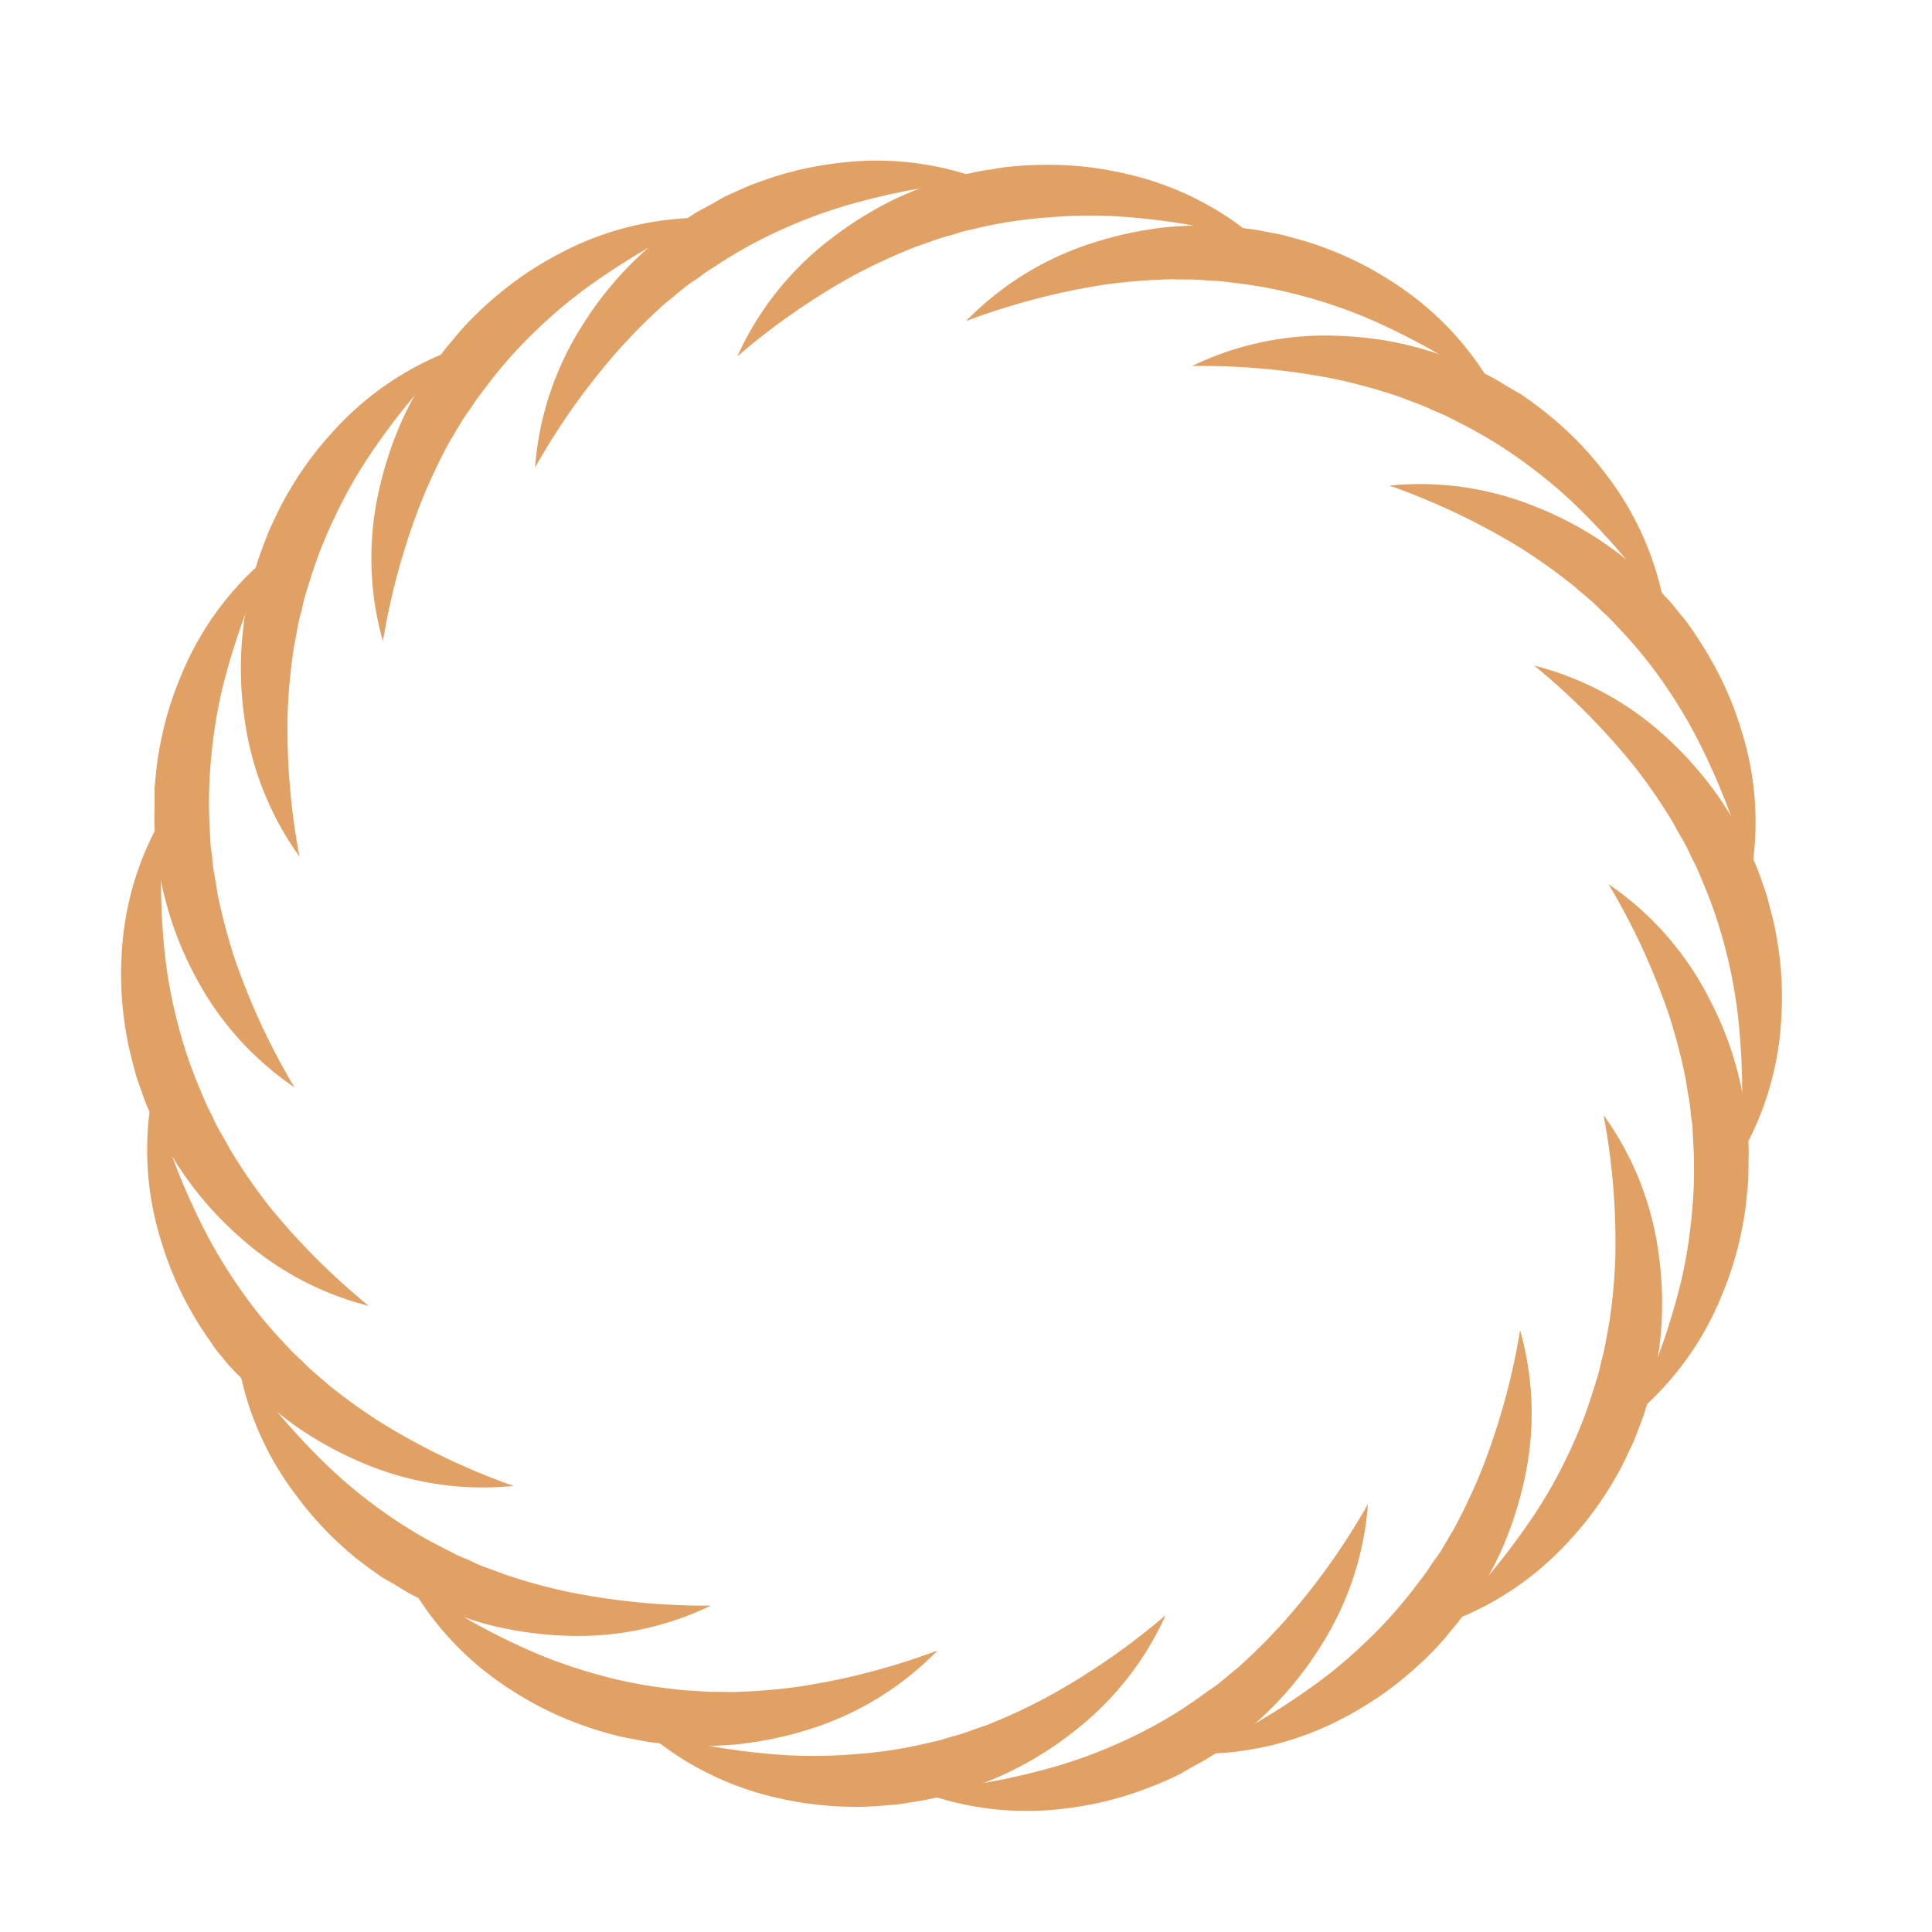 <svg xmlns="http://www.w3.org/2000/svg" viewBox="0 0 200 200"><defs><style>.cls-1{fill:#e2a164;}</style></defs><g id="susuki"><g id="レイヤー_66" data-name="レイヤー 66"><g id="レイヤー_67" data-name="レイヤー 67"><path class="cls-1" d="M97.05,170.86A31.67,31.67,0,0,1,83.82,179,37.6,37.6,0,0,1,76,180.6a38.5,38.5,0,0,1-8-.16c-.67-.07-1.33-.2-2-.33s-1.33-.23-2-.4a36.37,36.37,0,0,1-3.85-1.17A35,35,0,0,1,53,175a31.59,31.59,0,0,1-10.7-11.26A71.66,71.66,0,0,0,55.15,171a51.55,51.55,0,0,0,6.69,2.34,46.2,46.2,0,0,0,6.87,1.39l1.74.21c.58.06,1.16.07,1.75.11,1.16.14,2.33.06,3.51.11a60.49,60.49,0,0,0,7.06-.57A71.46,71.46,0,0,0,97.05,170.86Z"/><path class="cls-1" d="M120.67,167.2A31.73,31.73,0,0,1,111,179.37a35.69,35.69,0,0,1-14.4,6.78c-.65.17-1.31.27-2,.38s-1.32.23-2,.29c-1.34.11-2.67.24-4,.22a35.76,35.76,0,0,1-7.93-.88,31.54,31.54,0,0,1-13.9-6.93,71.9,71.9,0,0,0,14.55,2.46,52.18,52.18,0,0,0,7.08-.09,46.19,46.19,0,0,0,6.93-1l1.71-.39c.57-.14,1.12-.34,1.68-.49,1.14-.28,2.21-.75,3.33-1.1a58.37,58.37,0,0,0,6.45-3A71.59,71.59,0,0,0,120.67,167.2Z"/><path class="cls-1" d="M141.61,155.69a31.65,31.65,0,0,1-4.9,14.73,35.57,35.57,0,0,1-11.21,11.3,18.78,18.78,0,0,1-1.73,1c-.59.32-1.16.67-1.76,1a38.71,38.71,0,0,1-3.7,1.57,35.45,35.45,0,0,1-7.76,1.89,31.6,31.6,0,0,1-15.43-1.75,72.27,72.27,0,0,0,14.51-2.67,51.71,51.71,0,0,0,6.63-2.51,47.48,47.48,0,0,0,6.15-3.35l1.47-1c.48-.32.93-.7,1.41-1,1-.65,1.83-1.46,2.76-2.18a59.15,59.15,0,0,0,5-5A70.38,70.38,0,0,0,141.61,155.69Z"/><path class="cls-1" d="M157.36,137.71a31.57,31.57,0,0,1,.43,15.52,38.28,38.28,0,0,1-2.51,7.58,37.87,37.87,0,0,1-4.16,6.87c-.39.55-.83,1-1.27,1.56s-.86,1-1.33,1.51a40,40,0,0,1-2.94,2.74,35.19,35.19,0,0,1-6.64,4.42,31.6,31.6,0,0,1-15.1,3.64,71.29,71.29,0,0,0,12.72-7.48,50.78,50.78,0,0,0,5.37-4.62,45.27,45.27,0,0,0,4.63-5.26l1.06-1.39c.34-.48.64-1,1-1.46.7-.94,1.22-2,1.85-3a59.67,59.67,0,0,0,3-6.4A71.05,71.05,0,0,0,157.36,137.71Z"/><path class="cls-1" d="M166,115.43a31.63,31.63,0,0,1,5.71,14.44,35.95,35.95,0,0,1-1.32,15.85c-.18.65-.42,1.28-.66,1.9s-.46,1.26-.74,1.87c-.58,1.22-1.13,2.44-1.82,3.59a34.88,34.88,0,0,1-4.73,6.42,31.52,31.52,0,0,1-12.95,8.59,71.57,71.57,0,0,0,9.4-11.38,48.85,48.85,0,0,0,3.46-6.18,46.66,46.66,0,0,0,2.56-6.52l.52-1.68c.16-.56.26-1.13.41-1.7.33-1.12.46-2.29.71-3.44a58.44,58.44,0,0,0,.67-7.05A71.14,71.14,0,0,0,166,115.43Z"/><path class="cls-1" d="M166.52,91.53a31.76,31.76,0,0,1,10.3,11.62A35.62,35.62,0,0,1,181,118.5c.05.67,0,1.34,0,2s0,1.34-.05,2c-.13,1.34-.23,2.67-.49,4a34.94,34.94,0,0,1-2.25,7.66A31.49,31.49,0,0,1,169,146.66a72,72,0,0,0,5-13.9,51,51,0,0,0,1.13-7,46.78,46.78,0,0,0,.18-7l-.09-1.75c0-.58-.14-1.16-.19-1.74-.08-1.17-.36-2.31-.51-3.47a59.67,59.67,0,0,0-1.79-6.86A71.17,71.17,0,0,0,166.52,91.53Z"/><path class="cls-1" d="M158.82,68.9a31.67,31.67,0,0,1,13.65,7.4,37.64,37.64,0,0,1,5.31,6,38.23,38.23,0,0,1,3.87,7c.28.61.5,1.25.72,1.88s.46,1.26.63,1.91c.34,1.3.7,2.59.91,3.91a35,35,0,0,1,.51,8,31.52,31.52,0,0,1-4.4,14.89,71.77,71.77,0,0,0-.11-14.75,50.29,50.29,0,0,0-1.32-7,46.28,46.28,0,0,0-2.24-6.64l-.68-1.62c-.24-.53-.53-1-.77-1.57-.47-1.07-1.12-2-1.67-3.09a58.13,58.13,0,0,0-4-5.83A71.41,71.41,0,0,0,158.82,68.9Z"/><path class="cls-1" d="M143.84,50.27a31.68,31.68,0,0,1,15.36,2.28,35.51,35.51,0,0,1,13.07,9.07,18.9,18.9,0,0,1,1.32,1.52c.41.53.86,1,1.25,1.58A39.67,39.67,0,0,1,177,68.09a34.16,34.16,0,0,1,3.2,7.31,31.46,31.46,0,0,1,1,15.5A71.6,71.6,0,0,0,176,77.07,51.43,51.43,0,0,0,172.42,71a47.09,47.09,0,0,0-4.37-5.48l-1.19-1.28c-.41-.42-.85-.8-1.27-1.21-.81-.85-1.75-1.54-2.62-2.33a60.17,60.17,0,0,0-5.78-4.11A71.66,71.66,0,0,0,143.84,50.27Z"/><path class="cls-1" d="M123.4,37.89a31.61,31.61,0,0,1,15.21-3.12A35.51,35.51,0,0,1,154,38.83a17.72,17.72,0,0,1,1.75,1c.57.35,1.17.67,1.72,1a39.64,39.64,0,0,1,3.21,2.42,35,35,0,0,1,5.51,5.77,31.45,31.45,0,0,1,6.2,14.24,71.8,71.8,0,0,0-9.57-11.24,50.56,50.56,0,0,0-5.48-4.48,46.39,46.39,0,0,0-6-3.65l-1.56-.8c-.53-.25-1.08-.46-1.61-.7-1.05-.52-2.17-.85-3.26-1.3a59.26,59.26,0,0,0-6.83-1.88A70.9,70.9,0,0,0,123.4,37.89Z"/><path class="cls-1" d="M100,33.24a31.69,31.69,0,0,1,13.23-8.13A38.26,38.26,0,0,1,121,23.49a37.83,37.83,0,0,1,8,.17,18.56,18.56,0,0,1,2,.32c.66.13,1.33.23,2,.4,1.3.36,2.6.69,3.85,1.17A35,35,0,0,1,144,29.09a31.67,31.67,0,0,1,10.7,11.26,72.28,72.28,0,0,0-12.83-7.28,51.55,51.55,0,0,0-6.69-2.34,47.48,47.48,0,0,0-6.87-1.38l-1.74-.22c-.58-.06-1.16-.06-1.75-.11-1.16-.13-2.33-.06-3.51-.11a60.49,60.49,0,0,0-7.06.57A71.5,71.5,0,0,0,100,33.24Z"/><path class="cls-1" d="M76.33,36.89A31.7,31.7,0,0,1,86,24.73a38.44,38.44,0,0,1,6.79-4.2,39,39,0,0,1,7.61-2.59,19,19,0,0,1,2-.37c.67-.1,1.32-.24,2-.3a38.52,38.52,0,0,1,4-.21,34.61,34.61,0,0,1,7.93.88,31.52,31.52,0,0,1,13.9,6.92,71.9,71.9,0,0,0-14.55-2.46,50.6,50.6,0,0,0-7.08.1,46.17,46.17,0,0,0-6.93,1l-1.71.4c-.57.14-1.12.33-1.68.49-1.14.27-2.21.74-3.33,1.1a60.19,60.19,0,0,0-6.45,2.95A71.59,71.59,0,0,0,76.33,36.89Z"/><path class="cls-1" d="M55.39,48.4a31.72,31.72,0,0,1,4.9-14.73A35.85,35.85,0,0,1,71.5,22.37c.55-.38,1.14-.7,1.73-1s1.16-.67,1.76-1c1.22-.55,2.43-1.13,3.7-1.57a34.87,34.87,0,0,1,7.76-1.88,31.36,31.36,0,0,1,15.43,1.75,70.9,70.9,0,0,0-14.51,2.67,50.27,50.27,0,0,0-6.63,2.51,46.31,46.31,0,0,0-6.15,3.35l-1.47.95c-.48.33-.93.7-1.41,1-1,.65-1.83,1.46-2.76,2.17a60.67,60.67,0,0,0-5,5A70.77,70.77,0,0,0,55.39,48.4Z"/><path class="cls-1" d="M39.64,66.38a31.56,31.56,0,0,1-.43-15.52,38,38,0,0,1,2.51-7.57,38.3,38.3,0,0,1,4.16-6.88c.39-.54.83-1,1.27-1.55s.86-1,1.33-1.51a40,40,0,0,1,2.94-2.74,35.24,35.24,0,0,1,6.64-4.43,31.47,31.47,0,0,1,15.1-3.63A71.85,71.85,0,0,0,60.44,30a50.78,50.78,0,0,0-5.37,4.62,46.1,46.1,0,0,0-4.63,5.26l-1.06,1.4c-.34.47-.64,1-1,1.45-.7,1-1.22,2-1.85,3a61.55,61.55,0,0,0-3,6.4A71.42,71.42,0,0,0,39.64,66.38Z"/><path class="cls-1" d="M31,88.67a31.72,31.72,0,0,1-5.71-14.44A36,36,0,0,1,26.6,58.37c.18-.65.42-1.27.66-1.9s.46-1.26.74-1.87c.58-1.21,1.13-2.43,1.82-3.58a35.29,35.29,0,0,1,4.73-6.43A31.5,31.5,0,0,1,47.5,36a71.06,71.06,0,0,0-9.4,11.37,49.56,49.56,0,0,0-3.46,6.18,46.78,46.78,0,0,0-2.56,6.53l-.52,1.67c-.16.56-.26,1.14-.41,1.7-.33,1.13-.46,2.29-.71,3.44A58.8,58.8,0,0,0,29.77,74,71.2,71.2,0,0,0,31,88.67Z"/><path class="cls-1" d="M30.48,112.56A31.65,31.65,0,0,1,20.18,101,35.73,35.73,0,0,1,16,85.6c-.05-.67,0-1.35,0-2s0-1.34,0-2c.13-1.33.23-2.67.49-4a34.7,34.7,0,0,1,2.25-7.65A31.52,31.52,0,0,1,28,57.43,71.82,71.82,0,0,0,23,71.34a51.11,51.11,0,0,0-1.13,7,46.78,46.78,0,0,0-.18,7l.09,1.75c0,.59.14,1.16.19,1.74.08,1.18.36,2.31.51,3.48a60.76,60.76,0,0,0,1.79,6.86A71.38,71.38,0,0,0,30.48,112.56Z"/><path class="cls-1" d="M38.18,135.19a31.65,31.65,0,0,1-13.65-7.39,35.64,35.64,0,0,1-9.18-13c-.28-.61-.5-1.24-.72-1.88s-.46-1.26-.63-1.9c-.34-1.3-.7-2.59-.91-3.92a34.91,34.91,0,0,1-.51-8A31.52,31.52,0,0,1,17,84.24,71.87,71.87,0,0,0,17.09,99a50.29,50.29,0,0,0,1.32,7,47.12,47.12,0,0,0,2.24,6.64l.68,1.61c.24.54.53,1,.77,1.57.47,1.08,1.12,2,1.67,3.09a59.42,59.42,0,0,0,4,5.84A71.35,71.35,0,0,0,38.18,135.19Z"/><path class="cls-1" d="M53.16,153.82a31.68,31.68,0,0,1-15.36-2.27,37.88,37.88,0,0,1-7-3.79,37.49,37.49,0,0,1-6-5.29A17.32,17.32,0,0,1,23.41,141c-.41-.52-.86-1-1.25-1.57-.76-1.11-1.54-2.2-2.19-3.37a34.6,34.6,0,0,1-3.2-7.31,31.47,31.47,0,0,1-1-15.5A71.51,71.51,0,0,0,21,127a50.64,50.64,0,0,0,3.62,6.09A46.26,46.26,0,0,0,29,138.59l1.19,1.28c.41.42.85.8,1.27,1.21.81.85,1.75,1.55,2.62,2.34a58.38,58.38,0,0,0,5.78,4.1A71,71,0,0,0,53.16,153.82Z"/><path class="cls-1" d="M73.6,166.21a31.6,31.6,0,0,1-15.21,3.11,38,38,0,0,1-7.9-1.15,39,39,0,0,1-7.49-2.9c-.6-.29-1.18-.64-1.75-1s-1.17-.67-1.72-1c-1.09-.78-2.2-1.54-3.21-2.42A34.63,34.63,0,0,1,30.81,155a31.46,31.46,0,0,1-6.2-14.23A71.26,71.26,0,0,0,34.18,152a50.56,50.56,0,0,0,5.48,4.48,46.39,46.39,0,0,0,6,3.65l1.56.8c.53.26,1.08.46,1.61.7,1,.53,2.17.85,3.26,1.3a57.31,57.31,0,0,0,6.83,1.88A71.58,71.58,0,0,0,73.6,166.21Z"/></g></g></g></svg>